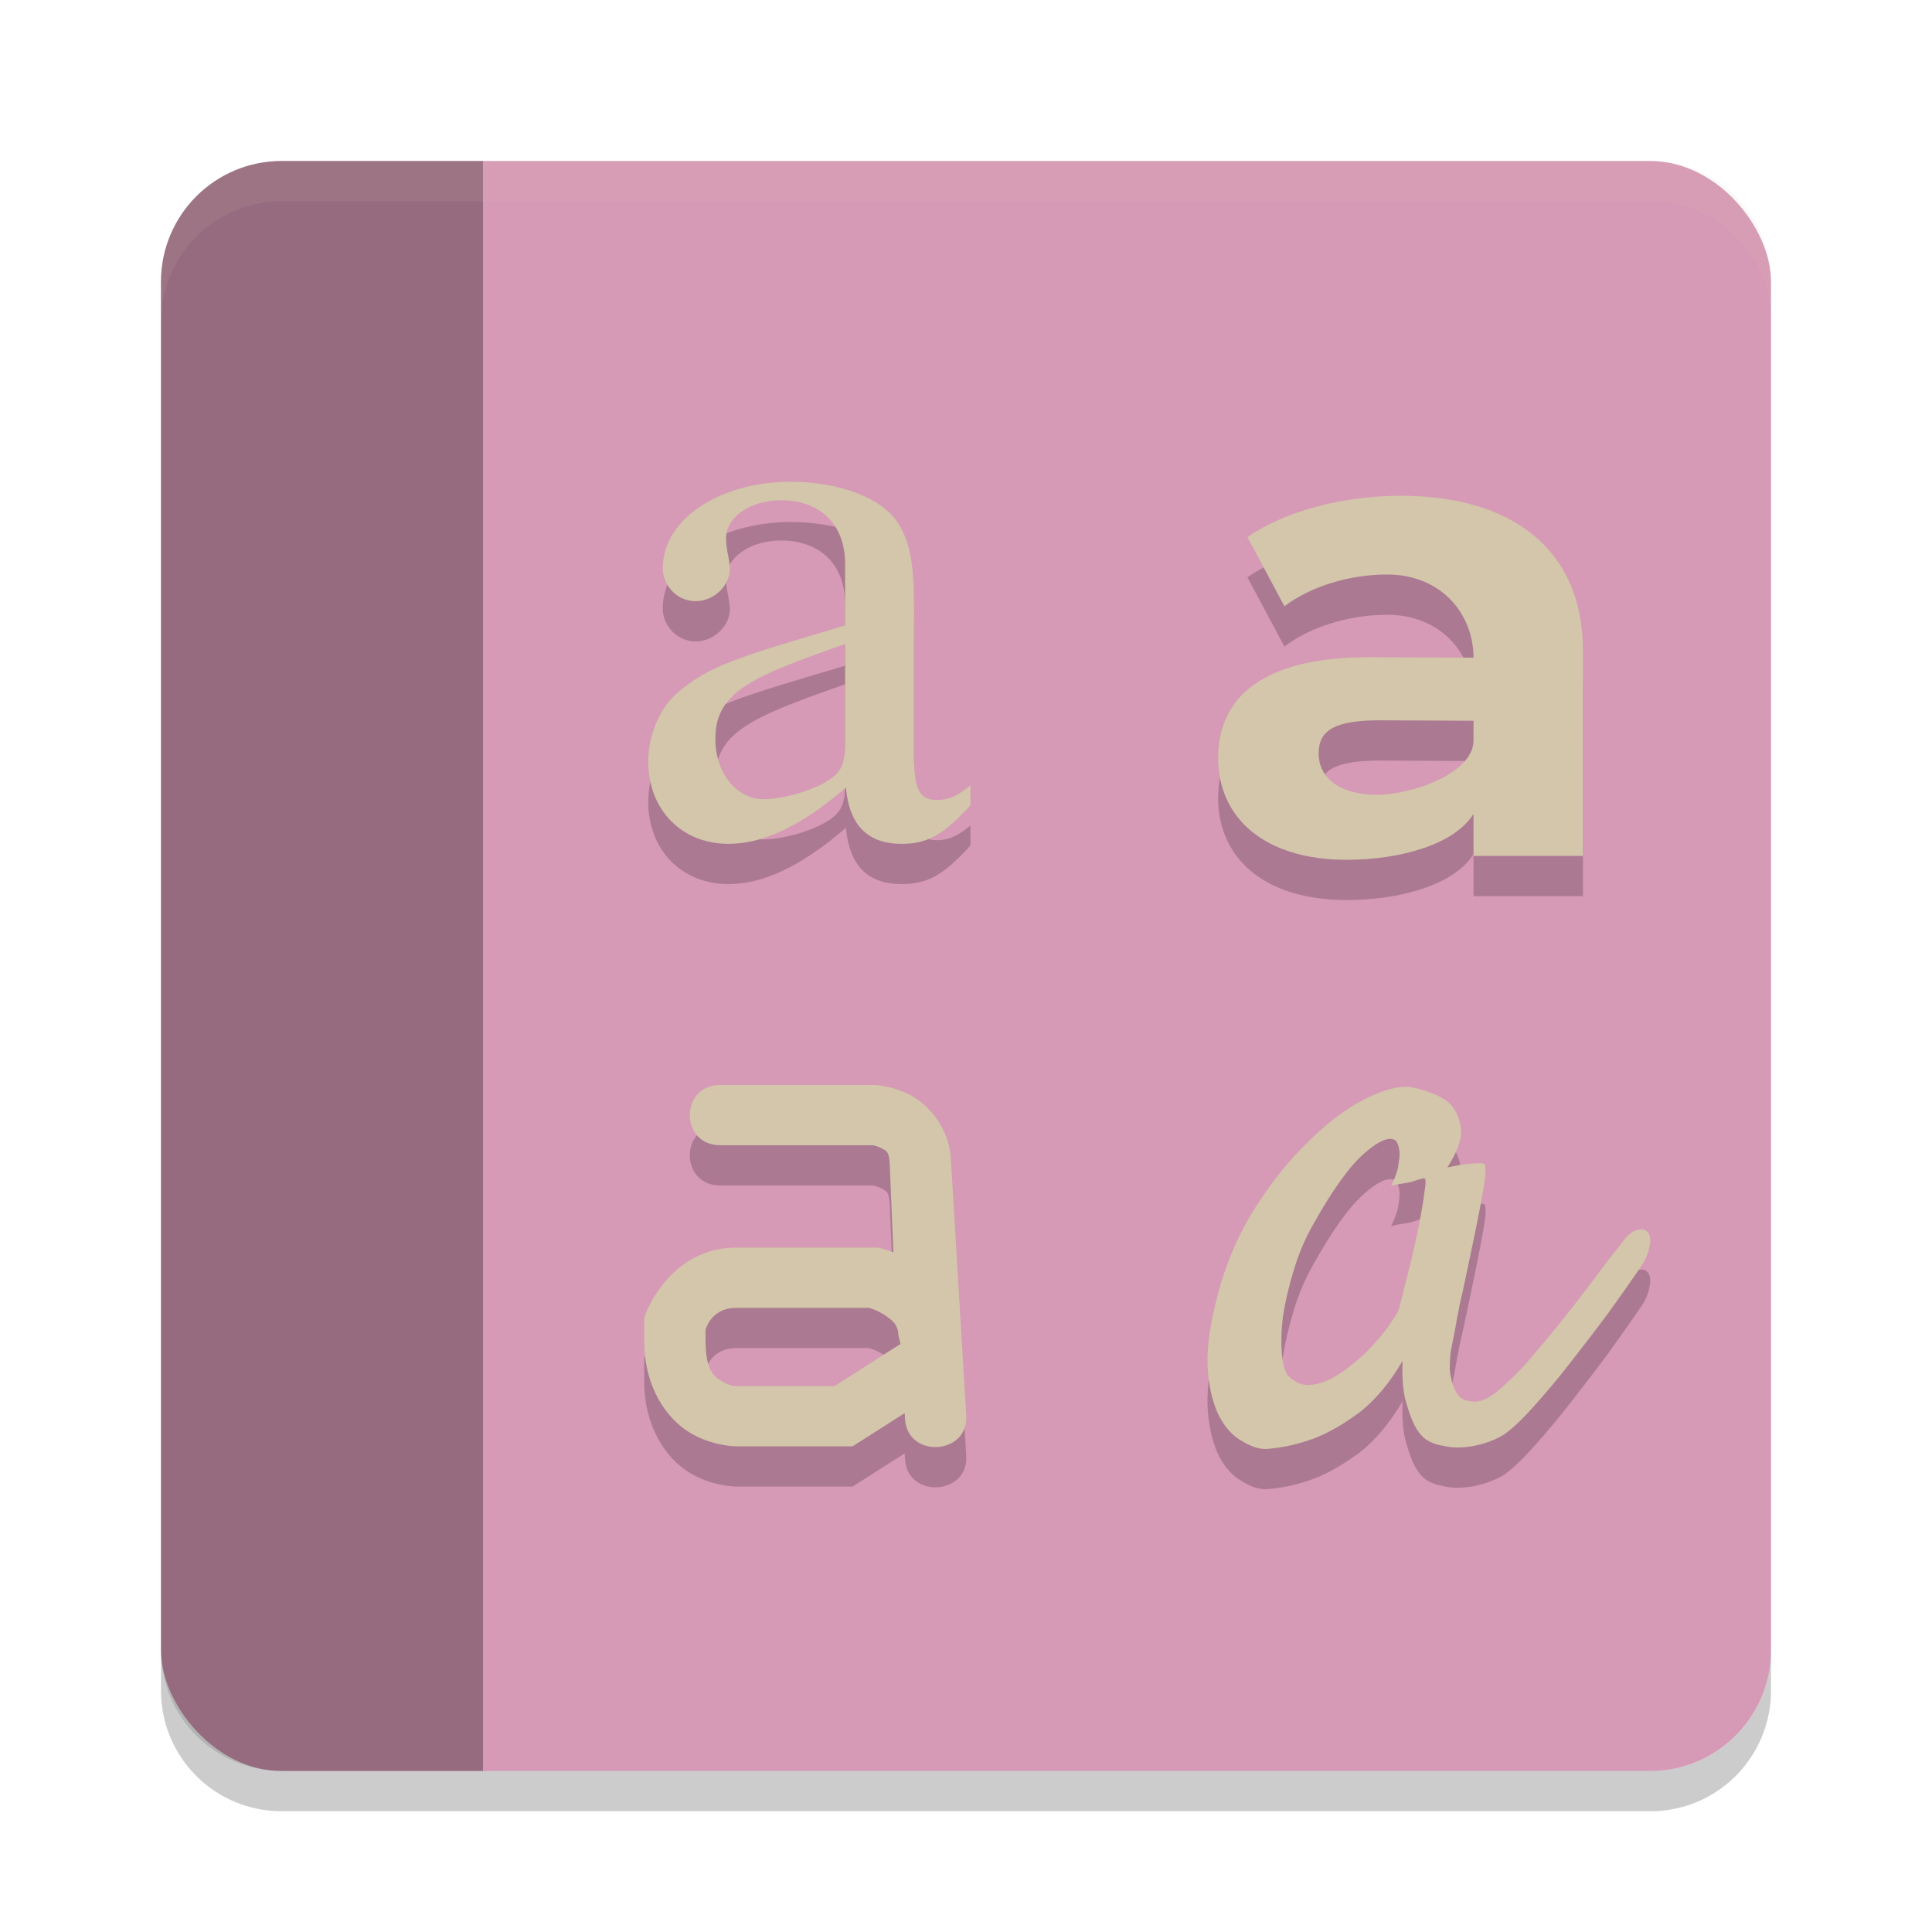 <svg xmlns="http://www.w3.org/2000/svg" width="48" height="48" version="1.1">
 <rect style="fill:#d699b6" width="40" height="40" x="4" y="4" rx="3" ry="3"/>
 <path style="opacity:0.2" d="m 4,41 v 1 c 0,1.662 1.338,3 3,3 h 34 c 1.662,0 3,-1.338 3,-3 v -1 c 0,1.662 -1.338,3 -3,3 H 7 C 5.338,44 4,42.662 4,41 Z"/>
 <g style="opacity:0.2" transform="translate(0,1)">
  <g style="font-weight:bold;font-size:322.102px;line-height:1.25;font-family:Montserrat;letter-spacing:0px;word-spacing:0px" transform="matrix(0.051,0,0,0.049,-6.62,-51.863)">
   <path d="m 812.203,1309.793 c -27.701,0 -55.724,7.408 -74.728,20.937 l 18.038,35.109 c 12.562,-9.985 31.566,-16.105 49.926,-16.105 27.057,0 42.192,20.57 42.192,42.15 l -50.01,-0.235 c -52.824,-0.249 -74.402,20.471 -74.402,51.071 0,29.956 22.046,51.658 62.631,51.658 25.446,0 52.441,-7.53 61.781,-23.313 l 0.003,21.343 53.33,-0.01 -0.006,-104.013 c -0.003,-52.503 -35.93,-78.592 -88.755,-78.592 z m -11.68,151.609 c -17.716,0 -28.345,-8.375 -28.345,-20.937 0,-11.596 7.405,-16.967 30.918,-16.816 l 44.534,0.235 0.003,9.997 c 0.003,16.814 -30.362,27.521 -47.111,27.521 z"/>
  </g>
  <g style="font-size:40px;line-height:1000%;letter-spacing:0px;word-spacing:0px" transform="matrix(0.341,0,0,0.346,5.251,-57.275)">
   <path d="m 55.306,221.924 c -0.945,0.774 -1.612,1.051 -2.446,1.051 -1.279,0 -1.668,-0.774 -1.668,-3.209 v -10.787 c 0,-2.877 -0.278,-4.481 -1.112,-5.809 -1.223,-1.991 -4.573,-3.043 -7.853,-3.043 -5.225,0 -9.339,2.711 -9.339,6.196 0,1.272 1.056,2.379 2.39,2.379 1.334,0 2.501,-1.106 2.501,-2.323 0,-0.221 -0.056,-0.498 -0.111,-0.885 -0.111,-0.498 -0.167,-0.94 -0.167,-1.328 0,-1.494 1.779,-2.711 4.002,-2.711 2.724,0 4.673,1.604 4.673,4.591 v 4.399 c -7.656,2.249 -9.953,2.848 -12.344,4.95 -1.223,1.106 -2.001,2.987 -2.001,4.813 0,3.485 2.446,5.919 5.837,5.919 2.446,0 5.173,-1.162 8.564,-4.038 0.278,2.932 1.791,4.038 4.07,4.038 1.89,0 3.057,-0.664 5.003,-2.766 z m -9.128,-3.153 c 0,1.66 -0.278,2.268 -1.445,2.932 -1.39,0.774 -3.339,1.217 -4.506,1.217 -1.946,0 -3.502,-1.881 -3.502,-4.26 v -0.221 c 0.056,-3.319 2.949,-4.397 9.453,-6.665 z"/>
  </g>
  <path d="m 35.028,27.004 c -0.31,-0.028 -0.701,0.083 -1.173,0.33 -0.472,0.248 -0.95,0.619 -1.436,1.114 -0.485,0.481 -0.937,1.066 -1.355,1.754 -0.404,0.688 -0.701,1.451 -0.89,2.29 -0.148,0.619 -0.202,1.155 -0.162,1.609 0.04,0.44 0.135,0.805 0.283,1.094 0.148,0.275 0.33,0.475 0.546,0.598 C 31.058,35.931 31.26,36 31.449,36 c 0.404,-0.028 0.809,-0.117 1.213,-0.268 0.351,-0.138 0.721,-0.351 1.112,-0.64 0.391,-0.303 0.748,-0.729 1.072,-1.279 -0.013,0.371 0.007,0.681 0.061,0.928 0.067,0.248 0.135,0.447 0.202,0.598 0.081,0.179 0.182,0.316 0.303,0.413 0.121,0.083 0.263,0.138 0.425,0.165 0.162,0.041 0.33,0.055 0.506,0.041 0.189,-0.014 0.371,-0.048 0.546,-0.103 0.175,-0.055 0.33,-0.124 0.465,-0.206 0.202,-0.138 0.452,-0.371 0.748,-0.702 0.31,-0.344 0.62,-0.715 0.93,-1.114 0.324,-0.413 0.634,-0.818 0.93,-1.217 0.297,-0.413 0.539,-0.757 0.728,-1.032 0.162,-0.22 0.256,-0.413 0.283,-0.578 0.04,-0.165 0.034,-0.289 -0.02,-0.371 -0.054,-0.083 -0.135,-0.11 -0.243,-0.083 -0.108,0.014 -0.216,0.083 -0.324,0.206 -0.081,0.11 -0.216,0.282 -0.404,0.516 -0.175,0.234 -0.378,0.502 -0.607,0.805 -0.229,0.303 -0.479,0.619 -0.748,0.949 -0.256,0.316 -0.506,0.612 -0.748,0.887 -0.243,0.261 -0.472,0.481 -0.688,0.66 -0.216,0.165 -0.391,0.248 -0.526,0.248 -0.162,0 -0.29,-0.034 -0.384,-0.103 -0.081,-0.083 -0.142,-0.186 -0.182,-0.309 -0.04,-0.124 -0.067,-0.254 -0.081,-0.392 0,-0.151 0.007,-0.289 0.02,-0.413 0.04,-0.206 0.074,-0.378 0.101,-0.516 0.027,-0.138 0.047,-0.254 0.061,-0.351 0.027,-0.11 0.047,-0.213 0.061,-0.309 0.027,-0.11 0.054,-0.227 0.081,-0.351 0.135,-0.633 0.243,-1.149 0.324,-1.547 0.081,-0.399 0.142,-0.715 0.182,-0.949 0.04,-0.234 0.061,-0.392 0.061,-0.475 0,-0.096 -0.007,-0.158 -0.02,-0.186 -0.027,-0.014 -0.081,-0.021 -0.162,-0.021 -0.067,0 -0.169,0.007 -0.303,0.021 -0.121,0.014 -0.276,0.041 -0.465,0.083 0.283,-0.44 0.391,-0.791 0.324,-1.052 -0.054,-0.275 -0.175,-0.481 -0.364,-0.619 -0.229,-0.151 -0.526,-0.261 -0.89,-0.33 z m -0.476,1.291 c 0.051,0.003 0.095,0.02 0.132,0.051 0.04,0.055 0.067,0.131 0.081,0.227 0.013,0.083 0.007,0.199 -0.02,0.351 -0.013,0.138 -0.074,0.316 -0.182,0.536 0.108,-0.027 0.216,-0.048 0.324,-0.062 0.108,-0.014 0.195,-0.034 0.263,-0.062 0.081,-0.027 0.155,-0.048 0.222,-0.062 0.054,-0.014 0.061,0.096 0.02,0.33 -0.027,0.22 -0.074,0.502 -0.142,0.846 -0.067,0.344 -0.148,0.702 -0.243,1.073 -0.094,0.371 -0.175,0.695 -0.243,0.97 -0.013,0.069 -0.074,0.179 -0.182,0.33 -0.094,0.151 -0.222,0.316 -0.384,0.495 -0.148,0.179 -0.324,0.351 -0.526,0.516 -0.189,0.165 -0.384,0.303 -0.586,0.413 -0.189,0.096 -0.378,0.151 -0.566,0.165 -0.189,0 -0.357,-0.076 -0.506,-0.227 -0.081,-0.083 -0.135,-0.254 -0.162,-0.516 -0.027,-0.275 -0.02,-0.591 0.02,-0.949 0.054,-0.358 0.142,-0.736 0.263,-1.135 0.121,-0.413 0.283,-0.798 0.485,-1.155 0.485,-0.867 0.91,-1.458 1.274,-1.774 0.283,-0.248 0.502,-0.368 0.656,-0.36 z"/>
  <g transform="matrix(0.381,0,0,0.374,3.813,-62.803)">
   <path style="fill-rule:evenodd" transform="translate(0,172)" d="m 37,68 c -2.705,-0.038 -2.705,4.038 0,4 h 9.881 c 0.011,0.001 0.286,0.033 0.586,0.197 0.306,0.168 0.486,0.188 0.537,0.939 v -0.02 l 0.246,5.995 c -0.461,-0.176 -0.77,-0.252 -0.77,-0.252 l -0.236,-0.059 H 38 c -4.333,0 -5.896,4.367 -5.896,4.367 L 32,83.477 V 85 c 0,3.033 1.431,5.128 2.939,6.07 C 36.448,92.013 38,92 38,92 h 7.592 l 3.393,-2.203 0.02,0.32 c 0.09,2.735 4.223,2.493 3.992,-0.234 l -1,-17.01 v -0.01 c -0.141,-2.065 -1.462,-3.546 -2.607,-4.174 -1.146,-0.628 -2.258,-0.686 -2.258,-0.686 L 47.064,68 Z m 1,14.801 h 8.645 c 0.107,0.031 0.525,0.141 1.037,0.482 0.559,0.372 0.878,0.689 0.895,1.355 L 48.715,85.201 44.408,88 H 38 C 38,88 37.552,87.987 37.061,87.68 36.569,87.372 36,86.967 36,85 v -0.763 c 0.103,-0.305 0.535,-1.436 2,-1.436 z"/>
  </g>
 </g>
 <g>
  <g style="font-weight:bold;font-size:322.102px;line-height:1.25;font-family:Montserrat;letter-spacing:0px;word-spacing:0px;fill:#d3c6aa" transform="matrix(0.051,0,0,0.049,-6.62,-51.863)">
   <path style="fill:#d3c6aa" d="m 812.203,1309.793 c -27.701,0 -55.724,7.408 -74.728,20.937 l 18.038,35.109 c 12.562,-9.985 31.566,-16.105 49.926,-16.105 27.057,0 42.192,20.57 42.192,42.15 l -50.01,-0.235 c -52.824,-0.249 -74.402,20.471 -74.402,51.071 0,29.956 22.046,51.658 62.631,51.658 25.446,0 52.441,-7.53 61.781,-23.313 l 0.003,21.343 53.33,-0.01 -0.006,-104.013 c -0.003,-52.503 -35.93,-78.592 -88.755,-78.592 z m -11.68,151.609 c -17.716,0 -28.345,-8.375 -28.345,-20.937 0,-11.596 7.405,-16.967 30.918,-16.816 l 44.534,0.235 0.003,9.997 c 0.003,16.814 -30.362,27.521 -47.111,27.521 z"/>
  </g>
  <g style="font-size:40px;line-height:1000%;letter-spacing:0px;word-spacing:0px;fill:#d3c6aa" transform="matrix(0.341,0,0,0.346,5.251,-57.275)">
   <path style="fill:#d3c6aa" d="m 55.306,221.924 c -0.945,0.774 -1.612,1.051 -2.446,1.051 -1.279,0 -1.668,-0.774 -1.668,-3.209 v -10.787 c 0,-2.877 -0.278,-4.481 -1.112,-5.809 -1.223,-1.991 -4.573,-3.043 -7.853,-3.043 -5.225,0 -9.339,2.711 -9.339,6.196 0,1.272 1.056,2.379 2.39,2.379 1.334,0 2.501,-1.106 2.501,-2.323 0,-0.221 -0.056,-0.498 -0.111,-0.885 -0.111,-0.498 -0.167,-0.94 -0.167,-1.328 0,-1.494 1.779,-2.711 4.002,-2.711 2.724,0 4.673,1.604 4.673,4.591 v 4.399 c -7.656,2.249 -9.953,2.848 -12.344,4.95 -1.223,1.106 -2.001,2.987 -2.001,4.813 0,3.485 2.446,5.919 5.837,5.919 2.446,0 5.173,-1.162 8.564,-4.038 0.278,2.932 1.791,4.038 4.07,4.038 1.89,0 3.057,-0.664 5.003,-2.766 z m -9.128,-3.153 c 0,1.66 -0.278,2.268 -1.445,2.932 -1.39,0.774 -3.339,1.217 -4.506,1.217 -1.946,0 -3.502,-1.881 -3.502,-4.26 v -0.221 c 0.056,-3.319 2.949,-4.397 9.453,-6.665 z"/>
  </g>
  <path style="fill:#d3c6aa" d="m 35.028,27.004 c -0.31,-0.028 -0.701,0.083 -1.173,0.33 -0.472,0.248 -0.95,0.619 -1.436,1.114 -0.485,0.481 -0.937,1.066 -1.355,1.754 -0.404,0.688 -0.701,1.451 -0.89,2.29 -0.148,0.619 -0.202,1.155 -0.162,1.609 0.04,0.44 0.135,0.805 0.283,1.094 0.148,0.275 0.33,0.475 0.546,0.598 C 31.058,35.931 31.26,36 31.449,36 c 0.404,-0.028 0.809,-0.117 1.213,-0.268 0.351,-0.138 0.721,-0.351 1.112,-0.64 0.391,-0.303 0.748,-0.729 1.072,-1.279 -0.013,0.371 0.007,0.681 0.061,0.928 0.067,0.248 0.135,0.447 0.202,0.598 0.081,0.179 0.182,0.316 0.303,0.413 0.121,0.083 0.263,0.138 0.425,0.165 0.162,0.041 0.33,0.055 0.506,0.041 0.189,-0.014 0.371,-0.048 0.546,-0.103 0.175,-0.055 0.33,-0.124 0.465,-0.206 0.202,-0.138 0.452,-0.371 0.748,-0.702 0.31,-0.344 0.62,-0.715 0.93,-1.114 0.324,-0.413 0.634,-0.818 0.93,-1.217 0.297,-0.413 0.539,-0.757 0.728,-1.032 0.162,-0.22 0.256,-0.413 0.283,-0.578 0.04,-0.165 0.034,-0.289 -0.02,-0.371 -0.054,-0.083 -0.135,-0.11 -0.243,-0.083 -0.108,0.014 -0.216,0.083 -0.324,0.206 -0.081,0.11 -0.216,0.282 -0.404,0.516 -0.175,0.234 -0.378,0.502 -0.607,0.805 -0.229,0.303 -0.479,0.619 -0.748,0.949 -0.256,0.316 -0.506,0.612 -0.748,0.887 -0.243,0.261 -0.472,0.481 -0.688,0.66 -0.216,0.165 -0.391,0.248 -0.526,0.248 -0.162,0 -0.29,-0.034 -0.384,-0.103 -0.081,-0.083 -0.142,-0.186 -0.182,-0.309 -0.04,-0.124 -0.067,-0.254 -0.081,-0.392 0,-0.151 0.007,-0.289 0.02,-0.413 0.04,-0.206 0.074,-0.378 0.101,-0.516 0.027,-0.138 0.047,-0.254 0.061,-0.351 0.027,-0.11 0.047,-0.213 0.061,-0.309 0.027,-0.11 0.054,-0.227 0.081,-0.351 0.135,-0.633 0.243,-1.149 0.324,-1.547 0.081,-0.399 0.142,-0.715 0.182,-0.949 0.04,-0.234 0.061,-0.392 0.061,-0.475 0,-0.096 -0.007,-0.158 -0.02,-0.186 -0.027,-0.014 -0.081,-0.021 -0.162,-0.021 -0.067,0 -0.169,0.007 -0.303,0.021 -0.121,0.014 -0.276,0.041 -0.465,0.083 0.283,-0.44 0.391,-0.791 0.324,-1.052 -0.054,-0.275 -0.175,-0.481 -0.364,-0.619 -0.229,-0.151 -0.526,-0.261 -0.89,-0.33 z m -0.476,1.291 c 0.051,0.003 0.095,0.02 0.132,0.051 0.04,0.055 0.067,0.131 0.081,0.227 0.013,0.083 0.007,0.199 -0.02,0.351 -0.013,0.138 -0.074,0.316 -0.182,0.536 0.108,-0.027 0.216,-0.048 0.324,-0.062 0.108,-0.014 0.195,-0.034 0.263,-0.062 0.081,-0.027 0.155,-0.048 0.222,-0.062 0.054,-0.014 0.061,0.096 0.02,0.33 -0.027,0.22 -0.074,0.502 -0.142,0.846 -0.067,0.344 -0.148,0.702 -0.243,1.073 -0.094,0.371 -0.175,0.695 -0.243,0.97 -0.013,0.069 -0.074,0.179 -0.182,0.33 -0.094,0.151 -0.222,0.316 -0.384,0.495 -0.148,0.179 -0.324,0.351 -0.526,0.516 -0.189,0.165 -0.384,0.303 -0.586,0.413 -0.189,0.096 -0.378,0.151 -0.566,0.165 -0.189,0 -0.357,-0.076 -0.506,-0.227 -0.081,-0.083 -0.135,-0.254 -0.162,-0.516 -0.027,-0.275 -0.02,-0.591 0.02,-0.949 0.054,-0.358 0.142,-0.736 0.263,-1.135 0.121,-0.413 0.283,-0.798 0.485,-1.155 0.485,-0.867 0.91,-1.458 1.274,-1.774 0.283,-0.248 0.502,-0.368 0.656,-0.36 z"/>
  <g style="fill:#d3c6aa" transform="matrix(0.381,0,0,0.374,3.813,-62.803)">
   <path style="fill:#d3c6aa;fill-rule:evenodd" transform="translate(0,172)" d="m 37,68 c -2.705,-0.038 -2.705,4.038 0,4 h 9.881 c 0.011,0.001 0.286,0.033 0.586,0.197 0.306,0.168 0.486,0.188 0.537,0.939 v -0.02 l 0.246,5.995 c -0.461,-0.176 -0.77,-0.252 -0.77,-0.252 l -0.236,-0.059 H 38 c -4.333,0 -5.896,4.367 -5.896,4.367 L 32,83.477 V 85 c 0,3.033 1.431,5.128 2.939,6.07 C 36.448,92.013 38,92 38,92 h 7.592 l 3.393,-2.203 0.02,0.32 c 0.09,2.735 4.223,2.493 3.992,-0.234 l -1,-17.01 v -0.01 c -0.141,-2.065 -1.462,-3.546 -2.607,-4.174 -1.146,-0.628 -2.258,-0.686 -2.258,-0.686 L 47.064,68 Z m 1,14.801 h 8.645 c 0.107,0.031 0.525,0.141 1.037,0.482 0.559,0.372 0.878,0.689 0.895,1.355 L 48.715,85.201 44.408,88 H 38 C 38,88 37.552,87.987 37.061,87.68 36.569,87.372 36,86.967 36,85 v -0.763 c 0.103,-0.305 0.535,-1.436 2,-1.436 z"/>
  </g>
 </g>
 <path style="opacity:0.3" d="M 7 4 C 5.338 4 4 5.338 4 7 L 4 41 C 4 42.662 5.338 44 7 44 L 12 44 L 12 4 L 7 4 z"/>
 <path style="opacity:0.1;fill:#d3c6aa" d="M 7,4 C 5.338,4 4,5.338 4,7 V 8 C 4,6.338 5.338,5 7,5 h 34 c 1.662,0 3,1.338 3,3 V 7 C 44,5.338 42.662,4 41,4 Z"/>
</svg>
